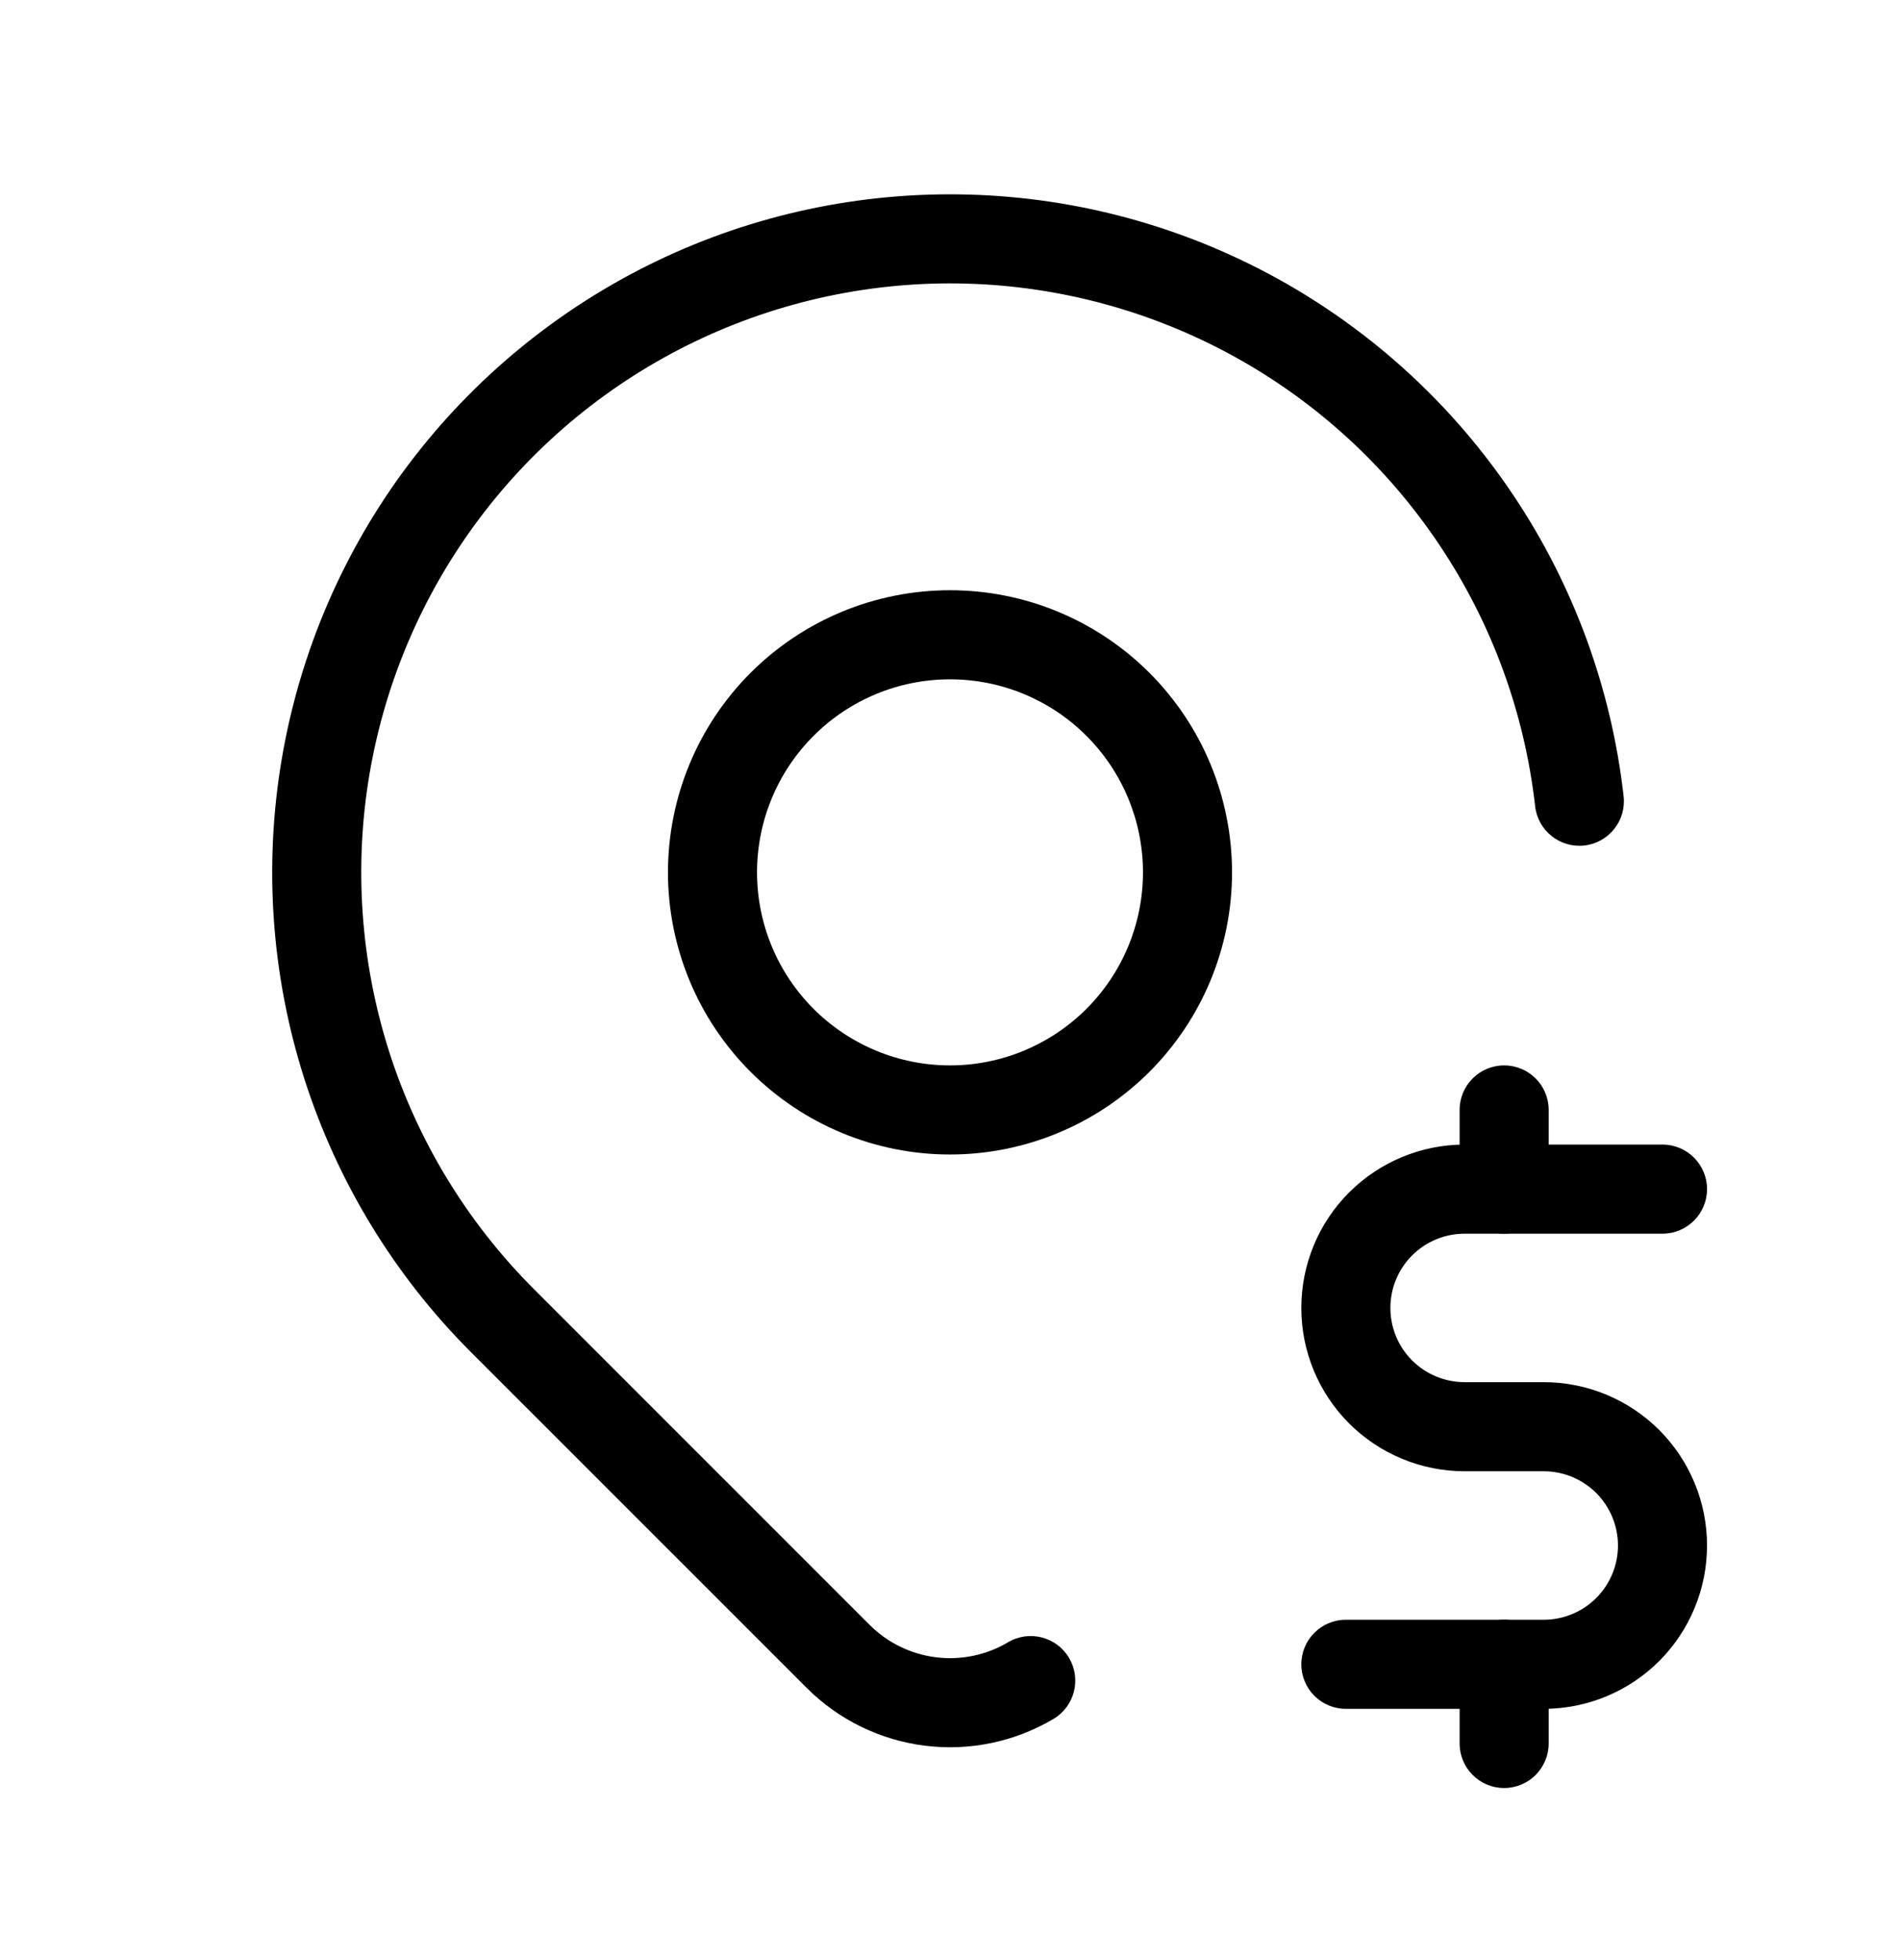 <svg viewBox="0 0 32 33" xmlns="http://www.w3.org/2000/svg">
  <path
    d="M12.641 11.328C13.532 10.437 14.74 9.937 16 9.937C17.26 9.937 18.468 10.437 19.359 11.328C20.25 12.219 20.75 13.427 20.75 14.687C20.75 15.946 20.25 17.155 19.359 18.045C18.468 18.936 17.26 19.437 16 19.437C14.74 19.437 13.532 18.936 12.641 18.045C11.75 17.155 11.25 15.946 11.25 14.687C11.25 13.427 11.75 12.219 12.641 11.328ZM16 11.437C15.138 11.437 14.311 11.779 13.702 12.389C13.092 12.998 12.75 13.825 12.75 14.687C12.75 15.549 13.092 16.375 13.702 16.985C14.311 17.594 15.138 17.937 16 17.937C16.862 17.937 17.689 17.594 18.298 16.985C18.908 16.375 19.25 15.549 19.25 14.687C19.25 13.825 18.908 12.998 18.298 12.389C17.689 11.779 16.862 11.437 16 11.437Z"
  />
  <path
    d="M16.277 4.775C14.694 4.731 13.124 5.067 11.697 5.754C10.27 6.441 9.029 7.46 8.077 8.725C7.125 9.991 6.49 11.466 6.224 13.027C5.959 14.588 6.072 16.19 6.552 17.699C7.033 19.207 7.868 20.579 8.988 21.699C8.988 21.699 8.988 21.699 8.988 21.699L14.646 27.356C14.947 27.657 15.34 27.849 15.762 27.902C16.184 27.955 16.612 27.866 16.978 27.649C17.334 27.438 17.794 27.556 18.005 27.912C18.216 28.269 18.099 28.729 17.742 28.94C17.09 29.326 16.327 29.485 15.575 29.39C14.822 29.296 14.122 28.953 13.586 28.417L7.927 22.76C6.638 21.47 5.677 19.891 5.123 18.154C4.57 16.417 4.44 14.573 4.746 12.775C5.051 10.978 5.782 9.28 6.878 7.823C7.975 6.367 9.404 5.194 11.046 4.402C12.688 3.611 14.496 3.225 16.319 3.276C18.141 3.326 19.925 3.813 21.521 4.694C23.116 5.576 24.478 6.826 25.491 8.342C26.505 9.857 27.14 11.594 27.345 13.405C27.392 13.817 27.096 14.188 26.684 14.235C26.273 14.281 25.901 13.985 25.855 13.574C25.677 12 25.125 10.492 24.244 9.176C23.364 7.859 22.182 6.773 20.795 6.007C19.409 5.242 17.86 4.819 16.277 4.775Z"
  />
  <path
    d="M22.722 20.076C23.238 19.56 23.937 19.27 24.667 19.27H28C28.414 19.27 28.75 19.606 28.75 20.02C28.75 20.434 28.414 20.77 28 20.77H24.667C24.335 20.77 24.017 20.902 23.783 21.136C23.548 21.371 23.417 21.689 23.417 22.02C23.417 22.352 23.548 22.669 23.783 22.904C24.017 23.138 24.335 23.27 24.667 23.27H26C26.729 23.27 27.429 23.56 27.945 24.076C28.46 24.591 28.75 25.291 28.75 26.02C28.75 26.749 28.46 27.449 27.945 27.965C27.429 28.48 26.729 28.77 26 28.77H22.667C22.253 28.77 21.917 28.434 21.917 28.02C21.917 27.606 22.253 27.27 22.667 27.27H26C26.331 27.27 26.649 27.138 26.884 26.904C27.118 26.669 27.25 26.352 27.25 26.02C27.25 25.689 27.118 25.371 26.884 25.136C26.649 24.902 26.331 24.77 26 24.77H24.667C23.937 24.77 23.238 24.48 22.722 23.965C22.206 23.449 21.917 22.749 21.917 22.02C21.917 21.291 22.206 20.591 22.722 20.076Z"
  />
  <path
    d="M25.333 17.937C25.747 17.937 26.083 18.272 26.083 18.687V20.02C26.083 20.434 25.747 20.77 25.333 20.77C24.919 20.77 24.583 20.434 24.583 20.02V18.687C24.583 18.272 24.919 17.937 25.333 17.937ZM25.333 27.27C25.747 27.27 26.083 27.606 26.083 28.02V29.353C26.083 29.767 25.747 30.103 25.333 30.103C24.919 30.103 24.583 29.767 24.583 29.353V28.02C24.583 27.606 24.919 27.27 25.333 27.27Z"
  />
</svg>
